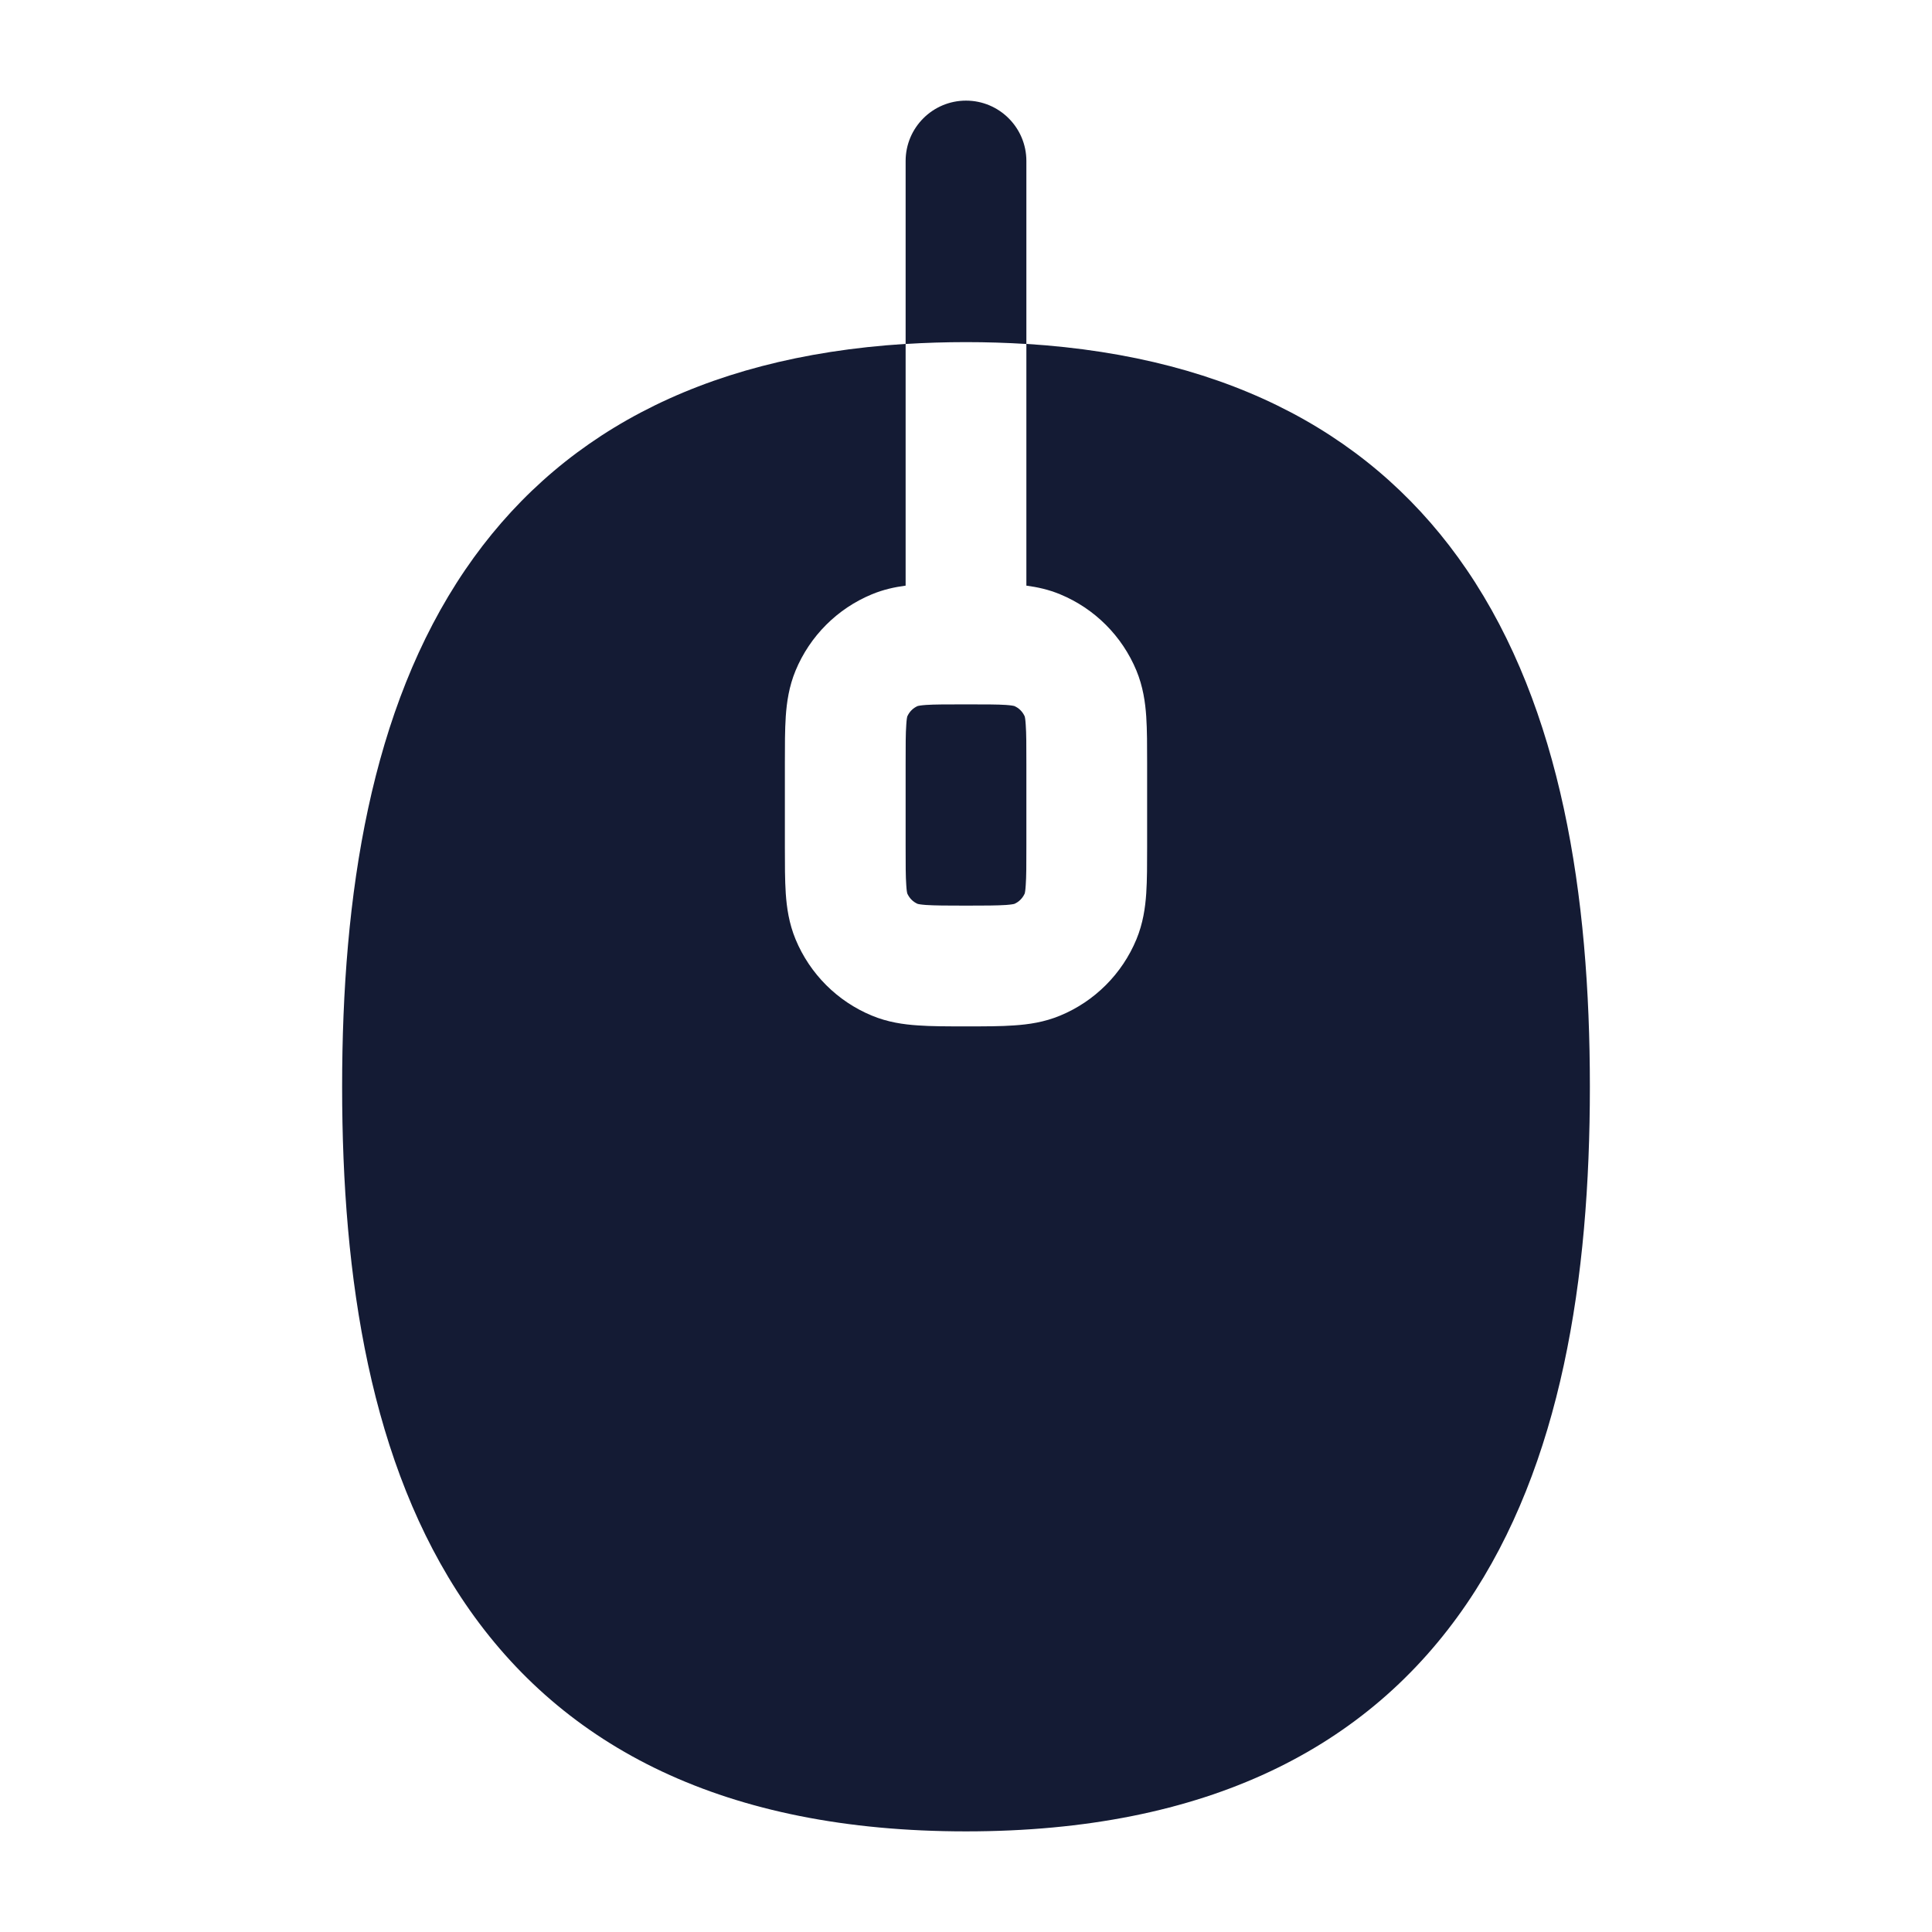 <svg width="24" height="24" viewBox="0 0 24 24" fill="none" xmlns="http://www.w3.org/2000/svg">
<path fill-rule="evenodd" clip-rule="evenodd" d="M5.78 7.077C6.893 5.443 8.667 4.434 11.25 4.272V7.275C11.115 7.293 10.974 7.323 10.83 7.383C10.402 7.56 10.061 7.901 9.883 8.33C9.801 8.528 9.773 8.724 9.761 8.901C9.75 9.067 9.75 9.264 9.75 9.478V9.478L9.75 9.5L9.75 10.521V10.521C9.75 10.736 9.75 10.932 9.761 11.098C9.773 11.275 9.801 11.471 9.883 11.669C10.061 12.098 10.402 12.439 10.83 12.616C11.029 12.699 11.224 12.726 11.402 12.738C11.567 12.75 11.764 12.75 11.978 12.75H12.022C12.236 12.75 12.433 12.75 12.598 12.738C12.776 12.726 12.971 12.699 13.17 12.616C13.598 12.439 13.939 12.098 14.117 11.669C14.199 11.471 14.227 11.275 14.239 11.098C14.25 10.932 14.25 10.736 14.25 10.521V9.478C14.25 9.264 14.25 9.067 14.239 8.901C14.227 8.724 14.199 8.528 14.117 8.33C13.939 7.901 13.598 7.56 13.17 7.383C13.026 7.323 12.885 7.293 12.75 7.275V4.272C15.332 4.434 17.107 5.443 18.22 7.077C19.398 8.808 19.75 11.119 19.75 13.5C19.75 15.88 19.398 18.191 18.22 19.922C17.002 21.71 14.993 22.75 12 22.75C9.007 22.75 6.998 21.71 5.78 19.922C4.601 18.191 4.25 15.88 4.25 13.5C4.25 11.119 4.601 8.808 5.78 7.077ZM11.27 8.901C11.296 8.842 11.342 8.795 11.401 8.77C11.409 8.768 11.437 8.762 11.504 8.757C11.612 8.75 11.757 8.75 12 8.75C12.243 8.75 12.388 8.75 12.496 8.757C12.563 8.762 12.591 8.768 12.599 8.77C12.658 8.795 12.704 8.842 12.73 8.901C12.732 8.908 12.738 8.937 12.742 9.004C12.75 9.112 12.75 9.256 12.75 9.5V10.5C12.75 10.743 12.75 10.888 12.742 10.996C12.738 11.062 12.732 11.091 12.73 11.098C12.704 11.157 12.658 11.204 12.599 11.229C12.591 11.231 12.563 11.237 12.496 11.242C12.388 11.249 12.243 11.25 12 11.25C11.757 11.25 11.612 11.249 11.504 11.242C11.437 11.237 11.409 11.231 11.401 11.229C11.342 11.204 11.296 11.157 11.27 11.098C11.268 11.091 11.262 11.063 11.258 10.996C11.25 10.888 11.25 10.743 11.25 10.5V9.5C11.25 9.256 11.25 9.112 11.258 9.004C11.262 8.937 11.268 8.908 11.27 8.901Z" fill="#141B34"/>
<path d="M12.75 2C12.75 1.586 12.414 1.25 12 1.25C11.586 1.25 11.25 1.586 11.25 2V4.273C11.493 4.258 11.743 4.25 12 4.25C12.257 4.25 12.507 4.258 12.75 4.273V2Z" fill="#141B34"/>
</svg>
